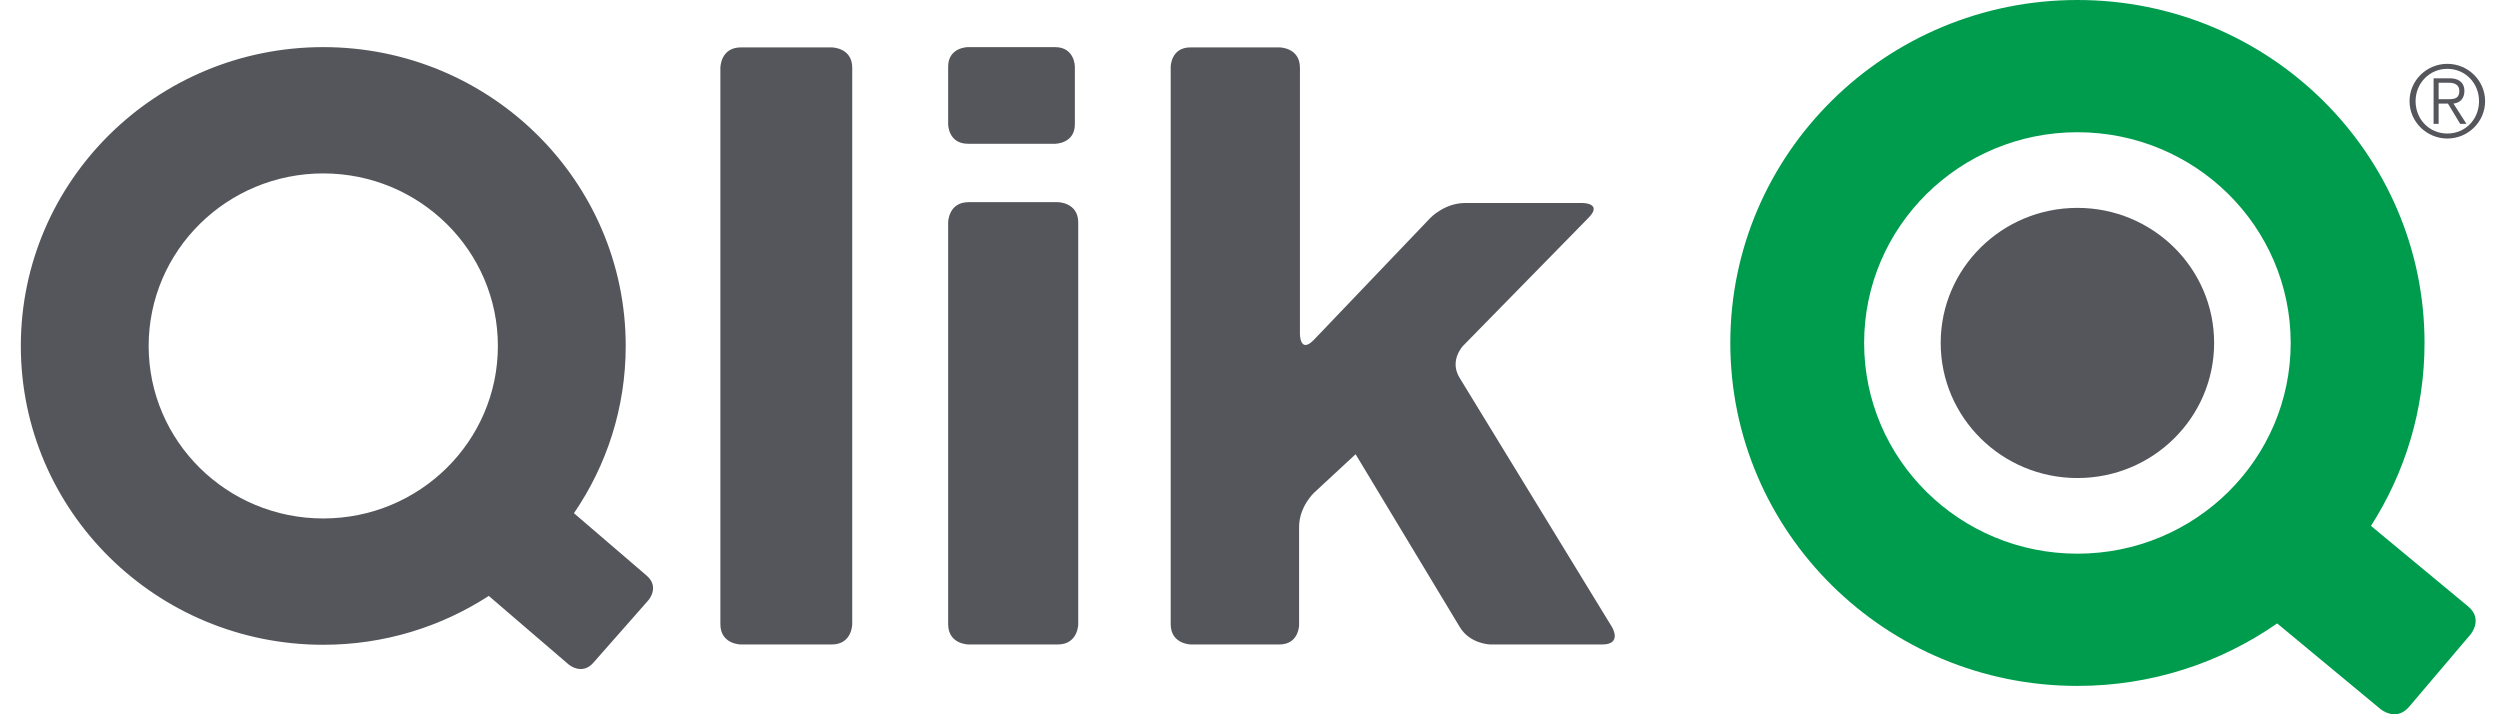 <svg xmlns="http://www.w3.org/2000/svg" width="112" height="32" viewBox="0 0 112 32" fill="none">
  <g clip-path="url(#clip0_1032_506)">
    <path d="M65.388 16.923C64.911 16.143 65.551 15.487 65.551 15.487L71.172 9.75C71.813 9.094 70.89 9.094 70.89 9.094H65.641C64.718 9.094 64.085 9.757 64.085 9.757L58.871 15.215C58.237 15.876 58.237 14.966 58.237 14.966V3.035C58.237 2.123 57.316 2.123 57.316 2.123H53.334C52.447 2.123 52.447 2.999 52.447 2.999V27.961C52.447 28.873 53.37 28.873 53.37 28.873H57.312C58.199 28.873 58.199 27.997 58.199 27.997V23.609C58.199 22.697 58.872 22.073 58.872 22.073L60.731 20.349L65.398 28.091C65.87 28.873 66.793 28.873 66.793 28.873H71.773C72.695 28.873 72.218 28.093 72.218 28.093L65.388 16.923ZM48.305 27.961V9.968C48.305 9.056 47.382 9.056 47.382 9.056H43.398C42.477 9.056 42.477 9.968 42.477 9.968V27.961C42.477 28.873 43.398 28.873 43.398 28.873H47.382C48.305 28.873 48.305 27.961 48.305 27.961ZM48.154 5.565V2.989C48.154 2.989 48.154 2.111 47.267 2.111H43.364C43.364 2.111 42.477 2.111 42.477 2.989V5.565C42.477 5.565 42.477 6.441 43.364 6.441H47.267C47.267 6.441 48.154 6.441 48.154 5.565ZM38.18 27.961V3.035C38.18 2.123 37.257 2.123 37.257 2.123H33.196C32.273 2.123 32.273 3.035 32.273 3.035V27.961C32.273 28.873 33.196 28.873 33.196 28.873H37.257C38.18 28.873 38.18 27.961 38.18 27.961ZM29.049 26.889C29.049 26.889 29.565 26.301 28.972 25.789L25.713 22.991C27.176 20.854 28.032 18.274 28.032 15.499C28.032 8.105 21.965 2.111 14.482 2.111C6.999 2.111 0.933 8.105 0.933 15.499C0.933 22.893 6.999 28.886 14.482 28.886C17.222 28.886 19.766 28.077 21.897 26.697L25.472 29.766C25.472 29.766 26.067 30.278 26.584 29.689L29.049 26.889ZM22.305 15.499C22.305 19.767 18.802 23.227 14.482 23.227C10.162 23.227 6.66 19.767 6.66 15.499C6.66 11.231 10.162 7.769 14.482 7.769C18.802 7.769 22.305 11.231 22.305 15.499Z" fill="#54565B"/>
    <path d="M110.571 27.166L106.22 23.559C107.737 21.188 108.619 18.379 108.619 15.365C108.619 6.88 101.657 0 93.069 0C84.481 0 77.518 6.88 77.518 15.364C77.518 23.849 84.481 30.729 93.069 30.729C96.401 30.729 99.485 29.691 102.017 27.929L106.657 31.776C106.657 31.776 107.346 32.347 107.926 31.666L110.682 28.42C110.682 28.42 111.262 27.739 110.571 27.166ZM102.623 15.365C102.623 20.58 98.346 24.805 93.069 24.805C87.792 24.805 83.513 20.58 83.513 15.364C83.513 10.151 87.792 5.924 93.069 5.924C98.346 5.924 102.623 10.151 102.623 15.365Z" fill="#009C4D"/>
    <path d="M86.943 15.364C86.943 12.022 89.686 9.313 93.068 9.313C96.451 9.313 99.193 12.022 99.193 15.364C99.193 18.706 96.451 21.418 93.068 21.416C89.686 21.416 86.943 18.706 86.943 15.364Z" fill="#54565B"/>
    <path d="M107.947 4.533C107.947 3.607 108.711 2.86 109.64 2.86C110.577 2.86 111.333 3.616 111.333 4.533C111.333 5.451 110.577 6.206 109.64 6.206C108.711 6.206 107.947 5.451 107.947 4.533ZM109.64 3.084C108.839 3.084 108.218 3.728 108.218 4.533C108.218 5.342 108.83 5.982 109.64 5.982C110.45 5.982 111.061 5.342 111.061 4.533C111.061 3.728 110.45 3.084 109.64 3.084ZM109.251 5.548H109.025V3.509H109.771C110.129 3.509 110.405 3.687 110.405 4.073C110.405 4.395 110.228 4.61 109.915 4.64L110.496 5.548H110.216L109.667 4.64H109.251V5.548ZM109.251 4.444H109.717C109.989 4.444 110.178 4.386 110.178 4.073C110.178 3.808 109.975 3.707 109.717 3.707H109.251V4.444Z" fill="#54565B"/>
  </g>
  <defs>
    <clipPath id="clip0_1032_506">
      <rect width="110.4" height="32" fill="white" transform="translate(0.933)"/>
    </clipPath>
  </defs>
</svg>